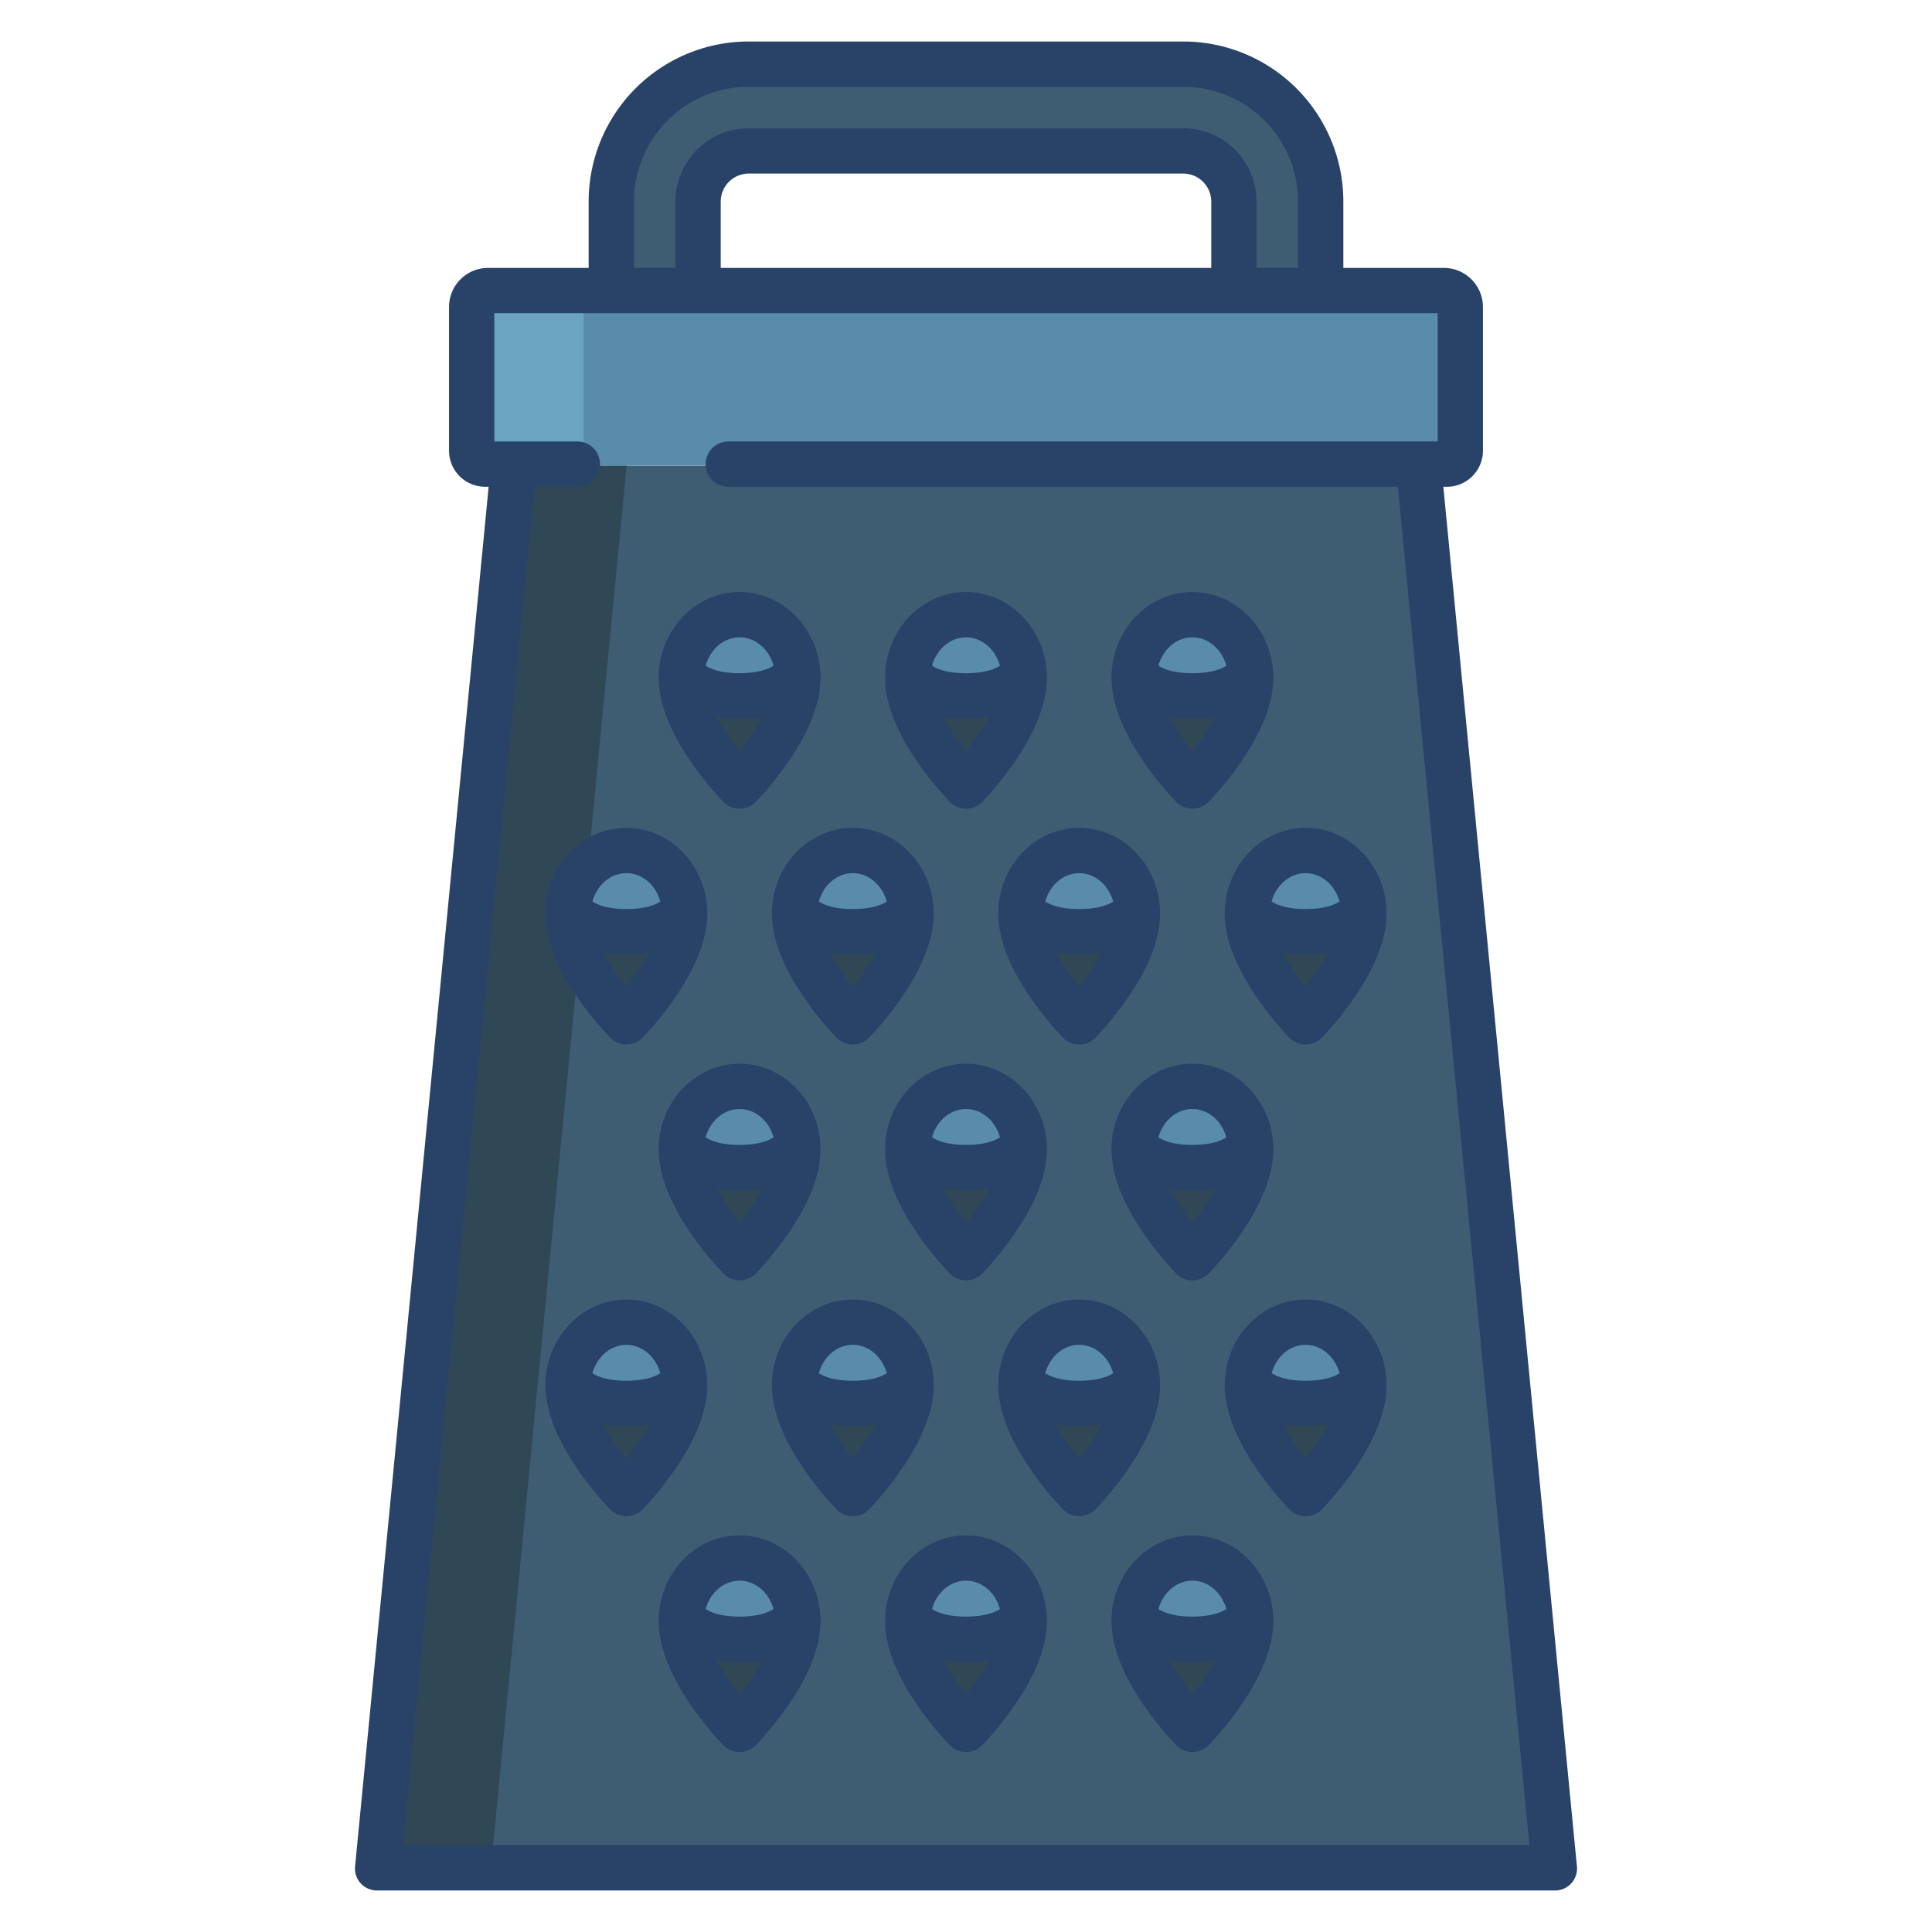 <svg id="Layer_1" height="512" viewBox="0 0 512 512" width="512" xmlns="http://www.w3.org/2000/svg" data-name="Layer 1"><path d="m375.943 123.426 35.982 371.811h-311.85l35.982-371.811z" fill="#3e5c72"/><rect fill="#598baa" height="46.091" rx="4" width="262.708" x="124.646" y="77.335"/><path d="m136.057 123.426-35.981 371.811h30l35.981-371.811z" fill="#304756"/><path d="m154.647 119.426v-38.091a4 4 0 0 1 4-4h-30a4 4 0 0 0 -4 4v38.091a4 4 0 0 0 4 4h30a4 4 0 0 1 -4-4z" fill="#6ba4c1"/><path d="m331.392 428.535c.03.36.04.72.04 1.09 0 12.97-15.43 28.691-15.43 28.691s-15.431-15.721-15.431-28.691c0-.36.01-.72.04-1.07 3.09 4.18 8.821 5.86 15.391 5.86s12.31-1.69 15.39-5.88z" fill="#304756"/><path d="m316 412.905c8.17 0 14.88 6.91 15.39 15.63-3.08 4.19-8.82 5.88-15.39 5.88s-12.3-1.68-15.391-5.86c.502-8.73 7.212-15.65 15.391-15.65z" fill="#598baa"/><path d="m271.39 428.535c.03.36.04.72.04 1.09 0 12.97-15.43 28.691-15.43 28.691s-15.43-15.721-15.43-28.691c0-.36.01-.72.04-1.07 3.09 4.18 8.82 5.86 15.39 5.86s12.31-1.69 15.39-5.88z" fill="#304756"/><path d="m256 412.905c8.17 0 14.88 6.91 15.39 15.63-3.08 4.19-8.82 5.88-15.39 5.88s-12.3-1.68-15.39-5.86c.5-8.73 7.21-15.65 15.39-15.65z" fill="#598baa"/><path d="m211.389 428.535c.03.36.04.72.04 1.09 0 12.97-15.431 28.691-15.431 28.691s-15.43-15.721-15.43-28.691c0-.36.01-.72.04-1.07 3.09 4.18 8.82 5.86 15.39 5.86s12.311-1.69 15.391-5.88z" fill="#304756"/><path d="m196 412.905c8.171 0 14.881 6.91 15.391 15.63-3.08 4.19-8.821 5.88-15.391 5.88s-12.3-1.68-15.39-5.86c.498-8.73 7.208-15.65 15.39-15.65z" fill="#598baa"/><path d="m181.388 366.033c.03.36.04.72.04 1.09 0 12.971-15.431 28.691-15.431 28.691s-15.43-15.72-15.43-28.691c0-.36.01-.72.04-1.07 3.09 4.18 8.82 5.86 15.39 5.86s12.311-1.69 15.391-5.88z" fill="#304756"/><path d="m166 350.4c8.171 0 14.881 6.91 15.391 15.63-3.08 4.19-8.82 5.88-15.391 5.88s-12.3-1.68-15.39-5.86c.497-8.727 7.207-15.65 15.39-15.65z" fill="#598baa"/><path d="m241.39 366.033c.03.36.04.72.04 1.09 0 12.971-15.431 28.691-15.431 28.691s-15.43-15.72-15.43-28.691c0-.36.01-.72.04-1.07 3.09 4.18 8.82 5.86 15.39 5.86s12.31-1.69 15.391-5.88z" fill="#304756"/><path d="m226 350.4c8.17 0 14.881 6.91 15.391 15.63-3.081 4.19-8.821 5.88-15.391 5.88s-12.3-1.68-15.39-5.86c.499-8.727 7.209-15.65 15.39-15.65z" fill="#598baa"/><path d="m361.393 366.033c.03.36.04.72.04 1.09 0 12.971-15.43 28.691-15.43 28.691s-15.431-15.72-15.431-28.691c0-.36.01-.72.04-1.07 3.09 4.18 8.82 5.86 15.391 5.86s12.31-1.69 15.39-5.88z" fill="#304756"/><path d="m346 350.4c8.17 0 14.88 6.91 15.39 15.63-3.08 4.19-8.82 5.88-15.39 5.88s-12.3-1.68-15.391-5.86c.503-8.727 7.213-15.65 15.391-15.65z" fill="#598baa"/><path d="m301.391 366.033c.03.36.04.72.04 1.09 0 12.971-15.43 28.691-15.43 28.691s-15.431-15.72-15.431-28.691c0-.36.01-.72.04-1.07 3.091 4.18 8.821 5.86 15.391 5.86s12.31-1.69 15.39-5.88z" fill="#304756"/><path d="m286 350.4c8.17 0 14.88 6.91 15.39 15.63-3.08 4.19-8.82 5.88-15.39 5.88s-12.3-1.68-15.391-5.86c.501-8.727 7.212-15.65 15.391-15.65z" fill="#598baa"/><path d="m211.389 303.531c.03.36.04.72.04 1.09 0 12.971-15.431 28.691-15.431 28.691s-15.43-15.72-15.43-28.691c0-.36.01-.72.04-1.07 3.09 4.18 8.82 5.861 15.39 5.861s12.311-1.691 15.391-5.881z" fill="#304756"/><path d="m196 287.9c8.171 0 14.881 6.91 15.391 15.63-3.08 4.19-8.821 5.881-15.391 5.881s-12.3-1.681-15.39-5.861c.498-8.729 7.208-15.65 15.39-15.65z" fill="#598baa"/><path d="m271.39 303.531c.03.36.04.72.04 1.09 0 12.971-15.43 28.691-15.43 28.691s-15.43-15.72-15.43-28.691c0-.36.01-.72.04-1.07 3.09 4.18 8.82 5.861 15.39 5.861s12.31-1.691 15.39-5.881z" fill="#304756"/><path d="m256 287.9c8.17 0 14.88 6.91 15.39 15.63-3.08 4.19-8.82 5.881-15.39 5.881s-12.3-1.681-15.39-5.861c.5-8.729 7.21-15.65 15.39-15.65z" fill="#598baa"/><path d="m331.392 303.531c.03.36.04.72.04 1.09 0 12.971-15.43 28.691-15.43 28.691s-15.431-15.72-15.431-28.691c0-.36.01-.72.04-1.07 3.09 4.18 8.821 5.861 15.391 5.861s12.31-1.691 15.39-5.881z" fill="#304756"/><path d="m316 287.9c8.17 0 14.88 6.91 15.39 15.63-3.08 4.19-8.82 5.881-15.39 5.881s-12.3-1.681-15.391-5.861c.502-8.729 7.212-15.65 15.391-15.65z" fill="#598baa"/><path d="m361.393 241.03c.03.36.04.72.04 1.09 0 12.97-15.43 28.69-15.43 28.69s-15.431-15.72-15.431-28.69c0-.36.01-.72.04-1.07 3.09 4.18 8.82 5.86 15.391 5.86s12.31-1.69 15.39-5.88z" fill="#304756"/><path d="m346 225.4c8.17 0 14.88 6.91 15.39 15.631-3.08 4.19-8.82 5.88-15.39 5.88s-12.3-1.68-15.391-5.86c.503-8.732 7.213-15.651 15.391-15.651z" fill="#598baa"/><path d="m301.391 241.03c.03.36.04.72.04 1.09 0 12.97-15.43 28.69-15.43 28.69s-15.431-15.72-15.431-28.69c0-.36.01-.72.04-1.07 3.091 4.18 8.821 5.86 15.391 5.86s12.31-1.69 15.39-5.88z" fill="#304756"/><path d="m241.39 241.03c.03.36.04.72.04 1.09 0 12.97-15.431 28.69-15.431 28.69s-15.43-15.72-15.43-28.69c0-.36.01-.72.04-1.07 3.09 4.18 8.82 5.86 15.39 5.86s12.31-1.69 15.391-5.88z" fill="#304756"/><path d="m226 225.4c8.17 0 14.881 6.91 15.391 15.631-3.081 4.19-8.821 5.88-15.391 5.88s-12.3-1.68-15.39-5.86c.499-8.732 7.209-15.651 15.39-15.651z" fill="#598baa"/><path d="m181.388 241.03c.03.36.04.72.04 1.09 0 12.97-15.431 28.69-15.431 28.69s-15.43-15.72-15.43-28.69c0-.36.01-.72.04-1.07 3.09 4.18 8.82 5.86 15.39 5.86s12.311-1.69 15.391-5.88z" fill="#304756"/><path d="m166 225.4c8.171 0 14.881 6.91 15.391 15.631-3.08 4.19-8.82 5.88-15.391 5.88s-12.3-1.68-15.39-5.86c.497-8.732 7.207-15.651 15.39-15.651z" fill="#598baa"/><path d="m211.389 178.528c.03.36.04.72.04 1.09 0 12.97-15.431 28.691-15.431 28.691s-15.43-15.721-15.43-28.691c0-.36.01-.72.04-1.07 3.09 4.18 8.82 5.86 15.39 5.86s12.311-1.69 15.391-5.88z" fill="#304756"/><path d="m196 162.9c8.171 0 14.881 6.911 15.391 15.631-3.08 4.19-8.821 5.88-15.391 5.88s-12.3-1.68-15.39-5.86c.498-8.733 7.208-15.651 15.39-15.651z" fill="#598baa"/><path d="m331.392 178.528c.03.36.04.72.04 1.09 0 12.97-15.43 28.691-15.43 28.691s-15.431-15.721-15.431-28.691c0-.36.01-.72.04-1.07 3.09 4.18 8.821 5.86 15.391 5.86s12.31-1.69 15.39-5.88z" fill="#304756"/><path d="m316 162.9c8.17 0 14.88 6.911 15.39 15.631-3.08 4.19-8.82 5.88-15.39 5.88s-12.3-1.68-15.391-5.86c.502-8.733 7.212-15.651 15.391-15.651z" fill="#598baa"/><path d="m271.39 178.528c.03.36.04.72.04 1.09 0 12.97-15.43 28.691-15.43 28.691s-15.43-15.721-15.43-28.691c0-.36.01-.72.04-1.07 3.09 4.18 8.82 5.86 15.39 5.86s12.31-1.69 15.39-5.88z" fill="#304756"/><path d="m256 162.9c8.17 0 14.88 6.911 15.39 15.631-3.08 4.19-8.82 5.88-15.39 5.88s-12.3-1.68-15.39-5.86c.5-8.733 7.21-15.651 15.39-15.651z" fill="#598baa"/><path d="m286 225.4c8.17 0 14.88 6.91 15.39 15.631-3.08 4.19-8.82 5.88-15.39 5.88s-12.3-1.68-15.391-5.86c.501-8.732 7.212-15.651 15.391-15.651z" fill="#598baa"/><path d="m350.213 76.805v.53h-23.091v-23.835a13.659 13.659 0 0 0 -13.65-13.64h-114.944a13.659 13.659 0 0 0 -13.65 13.64v23.835h-23.091v-23.835a36.788 36.788 0 0 1 36.741-36.741h114.944a36.788 36.788 0 0 1 36.741 36.741z" fill="#3e5c72"/><g fill="#284268"><path d="m251.719 212.512a6 6 0 0 0 8.562 0 86.557 86.557 0 0 0 8.362-10.26c5.833-8.39 8.79-16.006 8.79-22.634 0-12.526-9.615-22.717-21.433-22.717s-21.433 10.191-21.433 22.717c0 6.628 2.957 14.244 8.79 22.634a86.557 86.557 0 0 0 8.362 10.26zm4.275-13.36a66.058 66.058 0 0 1 -6.162-9.226 39.448 39.448 0 0 0 12.321 0 66.588 66.588 0 0 1 -6.159 9.226zm.006-30.252c4.221 0 7.8 3.168 9 7.52-2.591 1.7-6.568 1.99-9 1.99-3.922 0-7.019-.7-9-2 1.2-4.344 4.781-7.51 9-7.51z"/><path d="m191.719 212.512a6 6 0 0 0 8.562 0 86.557 86.557 0 0 0 8.362-10.26c5.833-8.39 8.79-16.006 8.79-22.634 0-12.526-9.615-22.717-21.433-22.717s-21.433 10.191-21.433 22.717c0 6.628 2.957 14.244 8.79 22.634a86.557 86.557 0 0 0 8.362 10.26zm4.275-13.36a66.058 66.058 0 0 1 -6.162-9.226 39.448 39.448 0 0 0 12.321 0 66.588 66.588 0 0 1 -6.159 9.226zm.006-30.252c4.221 0 7.8 3.168 9 7.52-2.591 1.7-6.568 1.99-9 1.99-3.922 0-7.019-.7-9-2 1.2-4.344 4.781-7.51 9-7.51z"/><path d="m311.719 212.512a6 6 0 0 0 8.562 0 86.557 86.557 0 0 0 8.362-10.26c5.833-8.39 8.79-16.006 8.79-22.634 0-12.526-9.615-22.717-21.433-22.717s-21.433 10.191-21.433 22.717c0 6.628 2.957 14.244 8.79 22.634a86.557 86.557 0 0 0 8.362 10.26zm4.275-13.36a66.058 66.058 0 0 1 -6.162-9.226 39.448 39.448 0 0 0 12.321 0 66.588 66.588 0 0 1 -6.159 9.226zm.006-30.252c4.221 0 7.8 3.168 9 7.52-2.591 1.7-6.568 1.99-9 1.99-3.922 0-7.019-.7-9-2 1.2-4.344 4.781-7.51 9-7.51z"/><path d="m204.567 242.118c0 6.628 2.957 14.244 8.79 22.634a86.557 86.557 0 0 0 8.362 10.26 6 6 0 0 0 8.562 0 86.557 86.557 0 0 0 8.362-10.26c5.833-8.39 8.79-16.006 8.79-22.634 0-12.526-9.615-22.717-21.433-22.717s-21.433 10.191-21.433 22.717zm21.427 19.534a66.058 66.058 0 0 1 -6.162-9.226 39.448 39.448 0 0 0 12.321 0 66.588 66.588 0 0 1 -6.159 9.226zm.006-30.252c4.221 0 7.8 3.168 9 7.52-2.591 1.7-6.568 1.99-9 1.99-3.922 0-7.019-.7-9-2 1.2-4.344 4.781-7.51 9-7.51z"/><path d="m161.719 275.012a6 6 0 0 0 8.562 0 86.557 86.557 0 0 0 8.362-10.26c5.833-8.39 8.79-16.006 8.79-22.634 0-12.526-9.615-22.717-21.433-22.717s-21.433 10.191-21.433 22.717c0 6.628 2.957 14.244 8.79 22.634a86.557 86.557 0 0 0 8.362 10.26zm4.275-13.36a66.058 66.058 0 0 1 -6.162-9.226 39.448 39.448 0 0 0 12.321 0 66.588 66.588 0 0 1 -6.159 9.226zm.006-30.252c4.221 0 7.8 3.168 9 7.52-2.591 1.7-6.568 1.99-9 1.99-3.922 0-7.019-.7-9-2 1.2-4.344 4.781-7.51 9-7.51z"/><path d="m264.567 242.118c0 6.628 2.957 14.244 8.79 22.634a86.557 86.557 0 0 0 8.362 10.26 6 6 0 0 0 8.562 0 86.557 86.557 0 0 0 8.362-10.26c5.833-8.39 8.79-16.006 8.79-22.634 0-12.526-9.615-22.717-21.433-22.717s-21.433 10.191-21.433 22.717zm21.427 19.534a66.058 66.058 0 0 1 -6.162-9.226 39.448 39.448 0 0 0 12.321 0 66.588 66.588 0 0 1 -6.159 9.226zm.006-30.252c4.221 0 7.8 3.168 9 7.52-2.591 1.7-6.568 1.99-9 1.99-3.922 0-7.019-.7-9-2 1.2-4.344 4.781-7.51 9-7.51z"/><path d="m346 219.4c-11.818 0-21.433 10.191-21.433 22.717 0 6.628 2.957 14.244 8.79 22.634a86.557 86.557 0 0 0 8.362 10.26 6 6 0 0 0 8.562 0 86.557 86.557 0 0 0 8.362-10.26c5.833-8.39 8.79-16.006 8.79-22.634 0-12.525-9.615-22.717-21.433-22.717zm-.006 42.251a66.058 66.058 0 0 1 -6.162-9.226 39.448 39.448 0 0 0 12.321 0 66.588 66.588 0 0 1 -6.159 9.227zm.006-20.74c-3.922 0-7.019-.7-9-2 1.2-4.349 4.782-7.514 9-7.514s7.8 3.168 9 7.52c-2.588 1.7-6.565 1.994-9 1.994z"/><path d="m256 281.9c-11.818 0-21.433 10.191-21.433 22.717 0 6.628 2.957 14.244 8.79 22.634a86.557 86.557 0 0 0 8.362 10.26 6 6 0 0 0 8.562 0 86.557 86.557 0 0 0 8.362-10.26c5.833-8.39 8.79-16.006 8.79-22.634 0-12.525-9.615-22.717-21.433-22.717zm-.006 42.251a66.058 66.058 0 0 1 -6.162-9.226 39.448 39.448 0 0 0 12.321 0 66.588 66.588 0 0 1 -6.159 9.227zm.006-20.74c-3.922 0-7.019-.7-9-2 1.2-4.349 4.782-7.514 9-7.514s7.8 3.168 9 7.52c-2.588 1.7-6.565 1.994-9 1.994z"/><path d="m196 281.9c-11.818 0-21.433 10.191-21.433 22.717 0 6.628 2.957 14.244 8.79 22.634a86.557 86.557 0 0 0 8.362 10.26 6 6 0 0 0 8.562 0 86.557 86.557 0 0 0 8.362-10.26c5.833-8.39 8.79-16.006 8.79-22.634 0-12.525-9.615-22.717-21.433-22.717zm-.006 42.251a66.058 66.058 0 0 1 -6.162-9.226 39.448 39.448 0 0 0 12.321 0 66.588 66.588 0 0 1 -6.159 9.227zm.006-20.74c-3.922 0-7.019-.7-9-2 1.2-4.349 4.782-7.514 9-7.514s7.8 3.168 9 7.52c-2.588 1.7-6.565 1.994-9 1.994z"/><path d="m294.567 304.618c0 6.628 2.957 14.244 8.79 22.634a86.557 86.557 0 0 0 8.362 10.26 6 6 0 0 0 8.562 0 86.557 86.557 0 0 0 8.362-10.26c5.833-8.39 8.79-16.006 8.79-22.634 0-12.526-9.615-22.717-21.433-22.717s-21.433 10.191-21.433 22.717zm21.427 19.534a66.058 66.058 0 0 1 -6.162-9.226 39.448 39.448 0 0 0 12.321 0 66.588 66.588 0 0 1 -6.159 9.226zm9.006-22.731c-2.591 1.7-6.568 1.99-9 1.99-3.922 0-7.019-.7-9-2 1.2-4.349 4.782-7.514 9-7.514s7.8 3.172 9 7.524z"/><path d="m247.433 367.118c0-12.526-9.615-22.717-21.433-22.717s-21.433 10.191-21.433 22.717c0 6.628 2.957 14.244 8.79 22.634a86.557 86.557 0 0 0 8.362 10.26 6 6 0 0 0 8.562 0 86.557 86.557 0 0 0 8.362-10.26c5.833-8.39 8.79-16.006 8.79-22.634zm-21.439 19.534a66.058 66.058 0 0 1 -6.162-9.226 39.448 39.448 0 0 0 12.321 0 66.588 66.588 0 0 1 -6.159 9.226zm.006-20.741c-3.922 0-7.019-.7-9-2 1.2-4.349 4.782-7.514 9-7.514s7.8 3.168 9 7.52c-2.588 1.7-6.565 1.994-9 1.994z"/><path d="m187.433 367.118c0-12.526-9.615-22.717-21.433-22.717s-21.433 10.191-21.433 22.717c0 6.628 2.957 14.244 8.79 22.634a86.557 86.557 0 0 0 8.362 10.26 6 6 0 0 0 8.562 0 86.557 86.557 0 0 0 8.362-10.26c5.833-8.39 8.79-16.006 8.79-22.634zm-21.439 19.534a66.058 66.058 0 0 1 -6.162-9.226 39.448 39.448 0 0 0 12.321 0 66.588 66.588 0 0 1 -6.159 9.226zm.006-20.741c-3.922 0-7.019-.7-9-2 1.2-4.349 4.782-7.514 9-7.514s7.8 3.168 9 7.52c-2.588 1.7-6.565 1.994-9 1.994z"/><path d="m307.433 367.118c0-12.526-9.615-22.717-21.433-22.717s-21.433 10.191-21.433 22.717c0 6.628 2.957 14.244 8.79 22.634a86.557 86.557 0 0 0 8.362 10.26 6 6 0 0 0 8.562 0 86.557 86.557 0 0 0 8.362-10.26c5.833-8.39 8.79-16.006 8.79-22.634zm-21.439 19.534a66.058 66.058 0 0 1 -6.162-9.226 39.448 39.448 0 0 0 12.321 0 66.588 66.588 0 0 1 -6.159 9.226zm.006-20.741c-3.922 0-7.019-.7-9-2 1.2-4.349 4.782-7.514 9-7.514s7.8 3.168 9 7.52c-2.588 1.7-6.565 1.994-9 1.994z"/><path d="m346 344.4c-11.818 0-21.433 10.191-21.433 22.717 0 6.628 2.957 14.244 8.79 22.634a86.557 86.557 0 0 0 8.362 10.26 6 6 0 0 0 8.562 0 86.557 86.557 0 0 0 8.362-10.26c5.833-8.39 8.79-16.006 8.79-22.634 0-12.525-9.615-22.717-21.433-22.717zm-.006 42.251a66.058 66.058 0 0 1 -6.162-9.226 39.448 39.448 0 0 0 12.321 0 66.588 66.588 0 0 1 -6.159 9.227zm.006-20.74c-3.922 0-7.019-.7-9-2 1.2-4.349 4.782-7.514 9-7.514s7.8 3.168 9 7.52c-2.588 1.7-6.565 1.994-9 1.994z"/><path d="m256 406.9c-11.818 0-21.433 10.191-21.433 22.717 0 6.628 2.957 14.244 8.79 22.634a86.557 86.557 0 0 0 8.362 10.26 6 6 0 0 0 8.562 0 86.557 86.557 0 0 0 8.362-10.26c5.833-8.39 8.79-16.006 8.79-22.634 0-12.525-9.615-22.717-21.433-22.717zm-.006 42.251a66.058 66.058 0 0 1 -6.162-9.226 39.448 39.448 0 0 0 12.321 0 66.588 66.588 0 0 1 -6.159 9.227zm.006-20.74c-3.922 0-7.019-.7-9-2 1.2-4.349 4.782-7.514 9-7.514s7.8 3.168 9 7.52c-2.588 1.7-6.565 1.994-9 1.994z"/><path d="m196 406.9c-11.818 0-21.433 10.191-21.433 22.717 0 6.628 2.957 14.244 8.79 22.634a86.557 86.557 0 0 0 8.362 10.26 6 6 0 0 0 8.562 0 86.557 86.557 0 0 0 8.362-10.26c5.833-8.39 8.79-16.006 8.79-22.634 0-12.525-9.615-22.717-21.433-22.717zm-.006 42.251a66.058 66.058 0 0 1 -6.162-9.226 39.448 39.448 0 0 0 12.321 0 66.588 66.588 0 0 1 -6.159 9.227zm.006-20.74c-3.922 0-7.019-.7-9-2 1.2-4.349 4.782-7.514 9-7.514s7.8 3.168 9 7.52c-2.588 1.7-6.565 1.994-9 1.994z"/><path d="m316 406.9c-11.818 0-21.433 10.191-21.433 22.717 0 6.628 2.957 14.244 8.79 22.634a86.557 86.557 0 0 0 8.362 10.26 6 6 0 0 0 8.562 0 86.557 86.557 0 0 0 8.362-10.26c5.833-8.39 8.79-16.006 8.79-22.634 0-12.525-9.615-22.717-21.433-22.717zm-.006 42.251a66.058 66.058 0 0 1 -6.162-9.226 39.448 39.448 0 0 0 12.321 0 66.588 66.588 0 0 1 -6.159 9.227zm.006-20.74c-3.922 0-7.019-.7-9-2 1.2-4.349 4.782-7.514 9-7.514s7.8 3.168 9 7.52c-2.588 1.7-6.565 1.994-9 1.994z"/><path d="m382.5 129h.927a9.57 9.57 0 0 0 9.57-9.57v-38.088a10.373 10.373 0 0 0 -10.339-10.342h-26.658v-17.486a42.414 42.414 0 0 0 -42.527-42.514h-114.946a42.414 42.414 0 0 0 -42.527 42.514v17.486h-26.658a10.342 10.342 0 0 0 -10.342 10.342v38.088a9.57 9.57 0 0 0 9.57 9.57h.927l-35.397 365.648a5.748 5.748 0 0 0 1.53 4.5 5.894 5.894 0 0 0 4.445 1.852h311.85a5.823 5.823 0 0 0 5.972-6.408zm-214.5-75.486a30.4 30.4 0 0 1 30.527-30.514h114.946a30.4 30.4 0 0 1 30.527 30.514v17.486h-11v-17.486a19.454 19.454 0 0 0 -19.527-19.514h-114.946a19.454 19.454 0 0 0 -19.527 19.514v17.486h-11zm153 0v17.486h-130v-17.486a7.441 7.441 0 0 1 7.527-7.514h114.946a7.441 7.441 0 0 1 7.527 7.514zm-214.316 435.486 34.869-360h11.447a6 6 0 0 0 0-12h-22v-34h250v34h-188a6 6 0 0 0 0 12h177.447l34.869 360z"/></g></svg>
